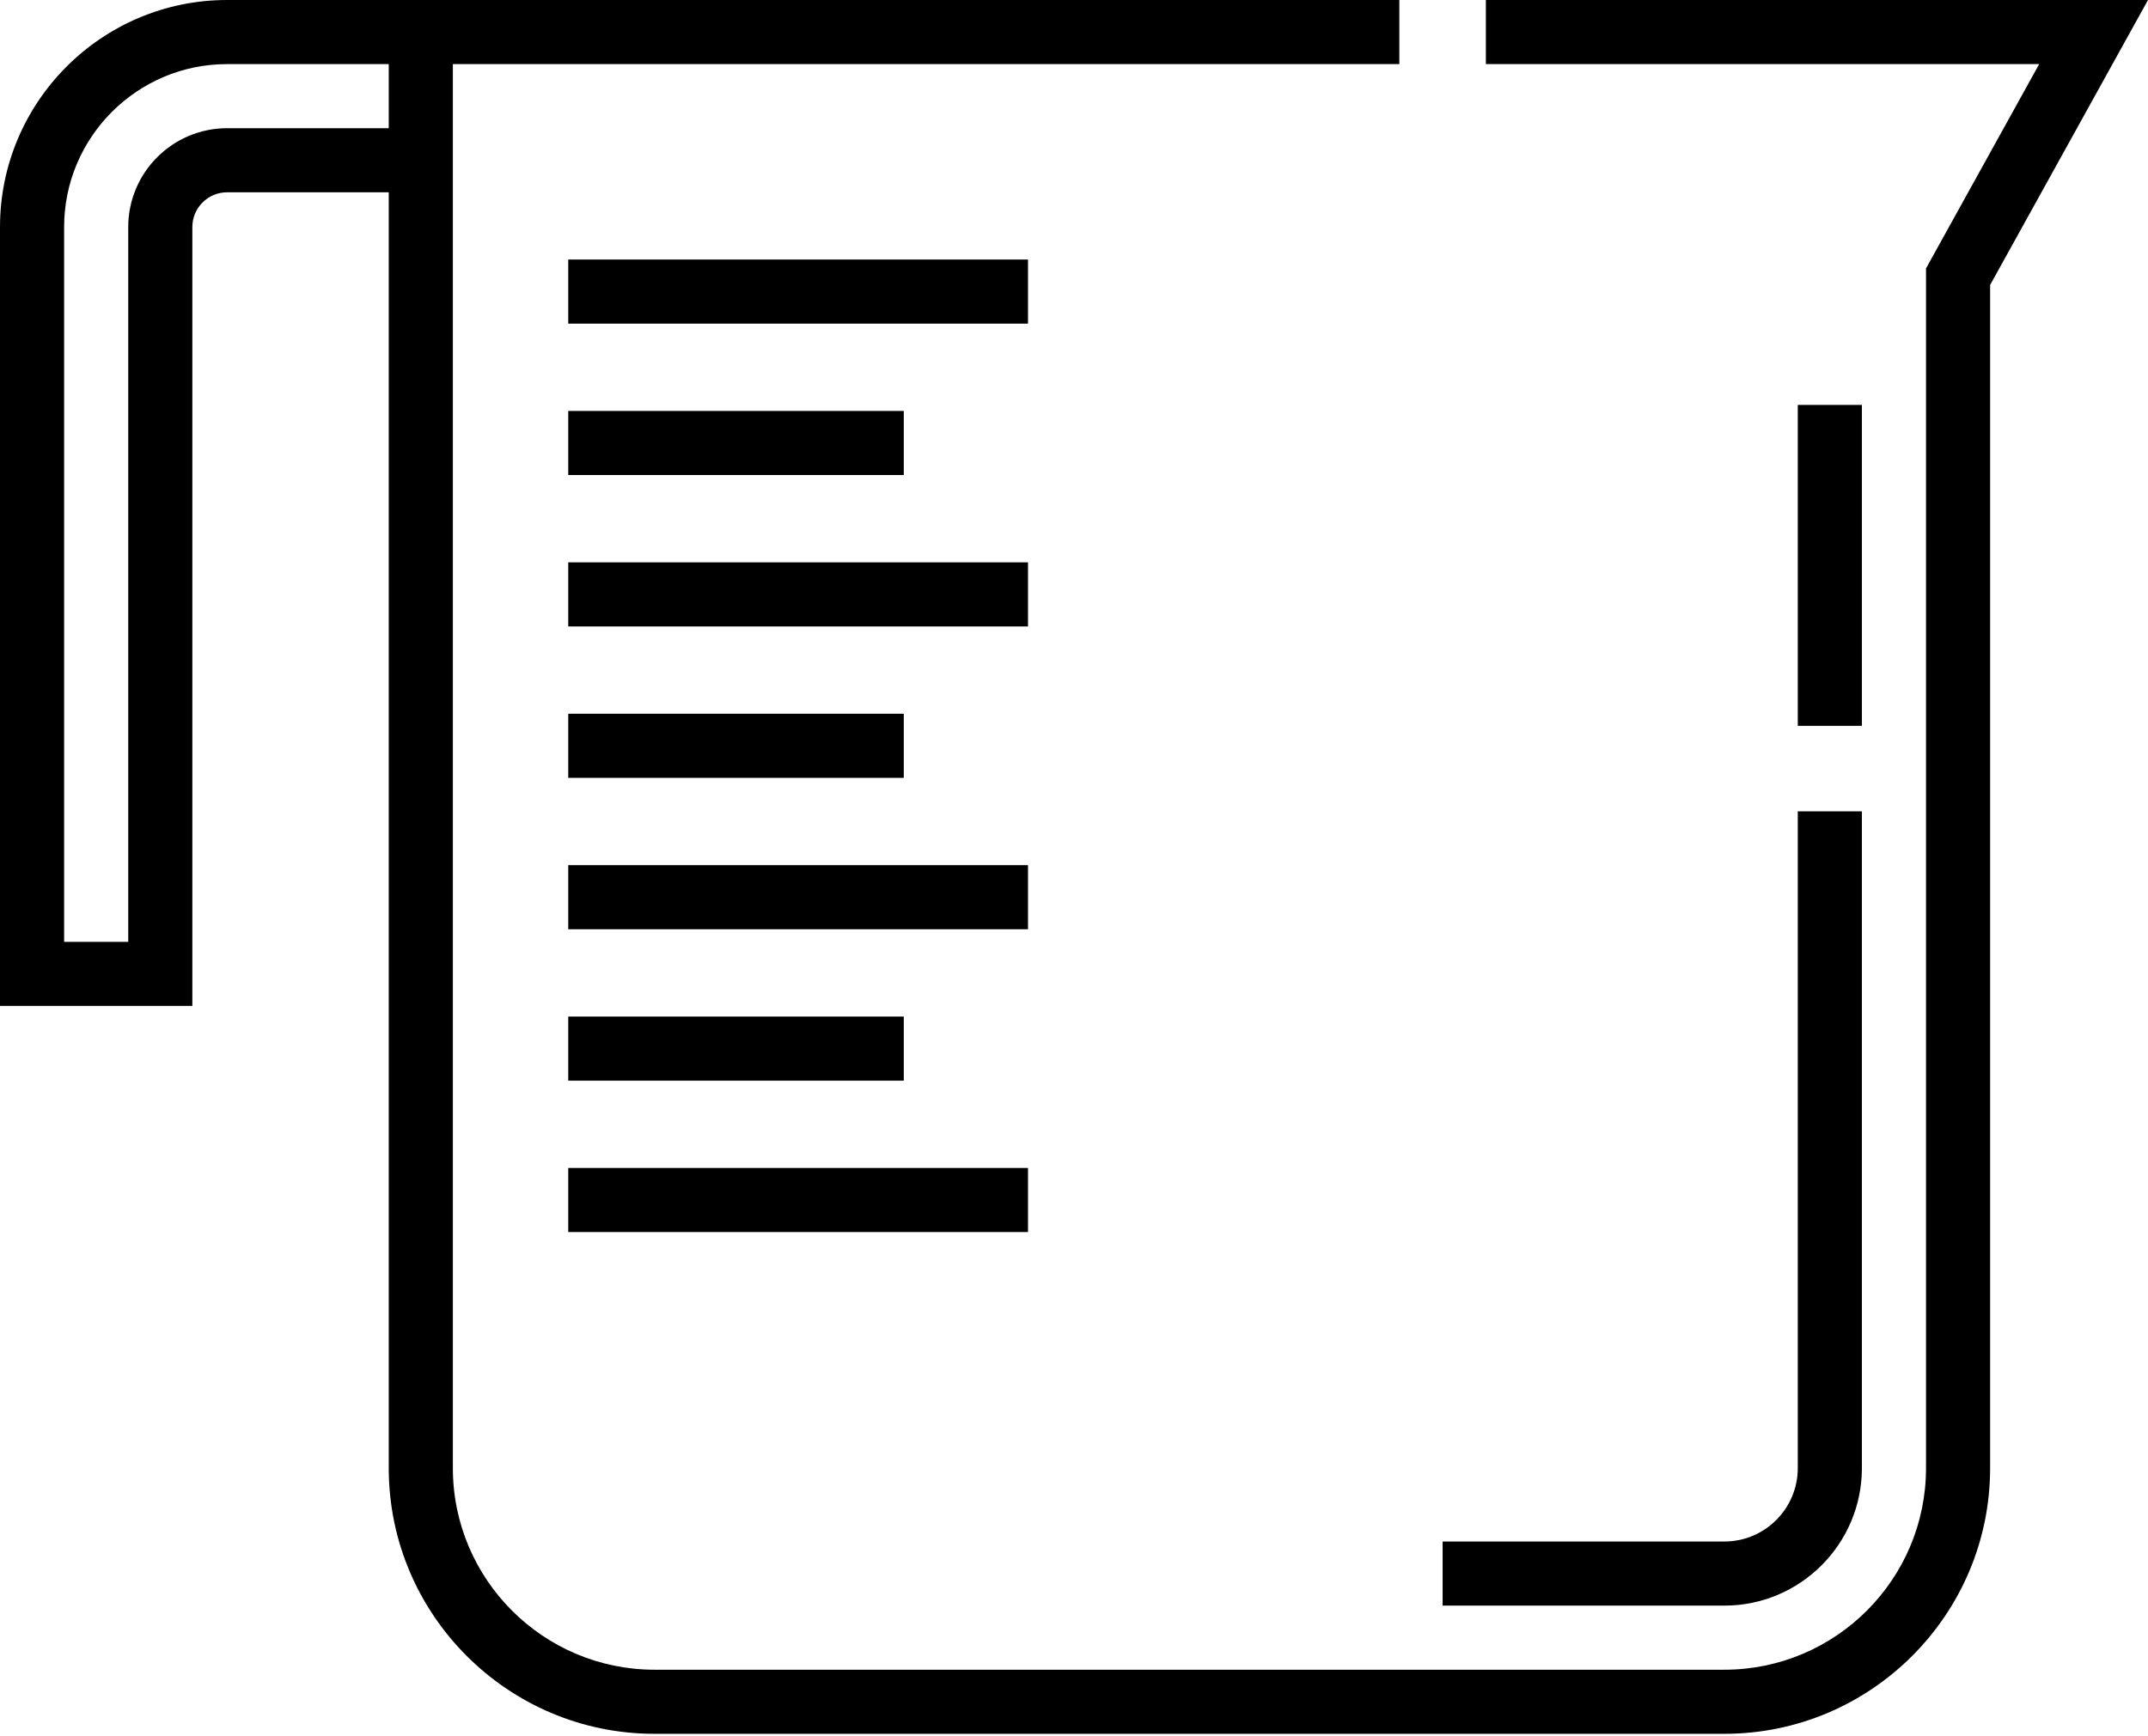 <svg width="512" height="414" viewBox="0 0 512 414" fill="none" xmlns="http://www.w3.org/2000/svg">
<path d="M354.174 0V15.283H486.065L459.086 63.996V159.823V350.036C459.086 376.538 437.527 398.098 411.026 398.098H156.006C129.505 398.098 107.945 376.538 107.945 350.036V159.824V45.849V15.283H333.547V0H107.945H92.662H54.135C24.284 0 0 24.285 0 54.134V239.842H45.849V54.134C45.849 49.565 49.566 45.849 54.135 45.849H92.662V159.824V350.037C92.662 384.966 121.078 413.381 156.005 413.381H411.025C445.951 413.381 474.367 384.965 474.367 350.037V159.824V67.946L512 0H354.174V0ZM92.662 30.566H54.135C41.138 30.566 30.566 41.139 30.566 54.134V224.56H15.283V54.134C15.283 32.711 32.712 15.283 54.135 15.283H92.662V30.566Z" fill="black"/>
<path d="M443.805 96.54H428.522V173.066H443.805V96.54Z" fill="black"/>
<path d="M443.803 350.036V193.446H428.52V350.036C428.52 359.684 420.673 367.532 411.026 367.532H343.865V382.815H411.026C429.099 382.815 443.803 368.111 443.803 350.036Z" fill="black"/>
<path d="M245.035 61.879H135.447V77.162H245.035V61.879Z" fill="black"/>
<path d="M215.427 97.977H135.447V113.26H215.427V97.977Z" fill="black"/>
<path d="M245.035 134.075H135.447V149.358H245.035V134.075Z" fill="black"/>
<path d="M215.427 170.173H135.447V185.456H215.427V170.173Z" fill="black"/>
<path d="M215.427 242.369H135.447V257.652H215.427V242.369Z" fill="black"/>
<path d="M245.035 206.271H135.447V221.554H245.035V206.271Z" fill="black"/>
<path d="M245.035 278.468H135.447V293.751H245.035V278.468Z" fill="black"/>
</svg>
